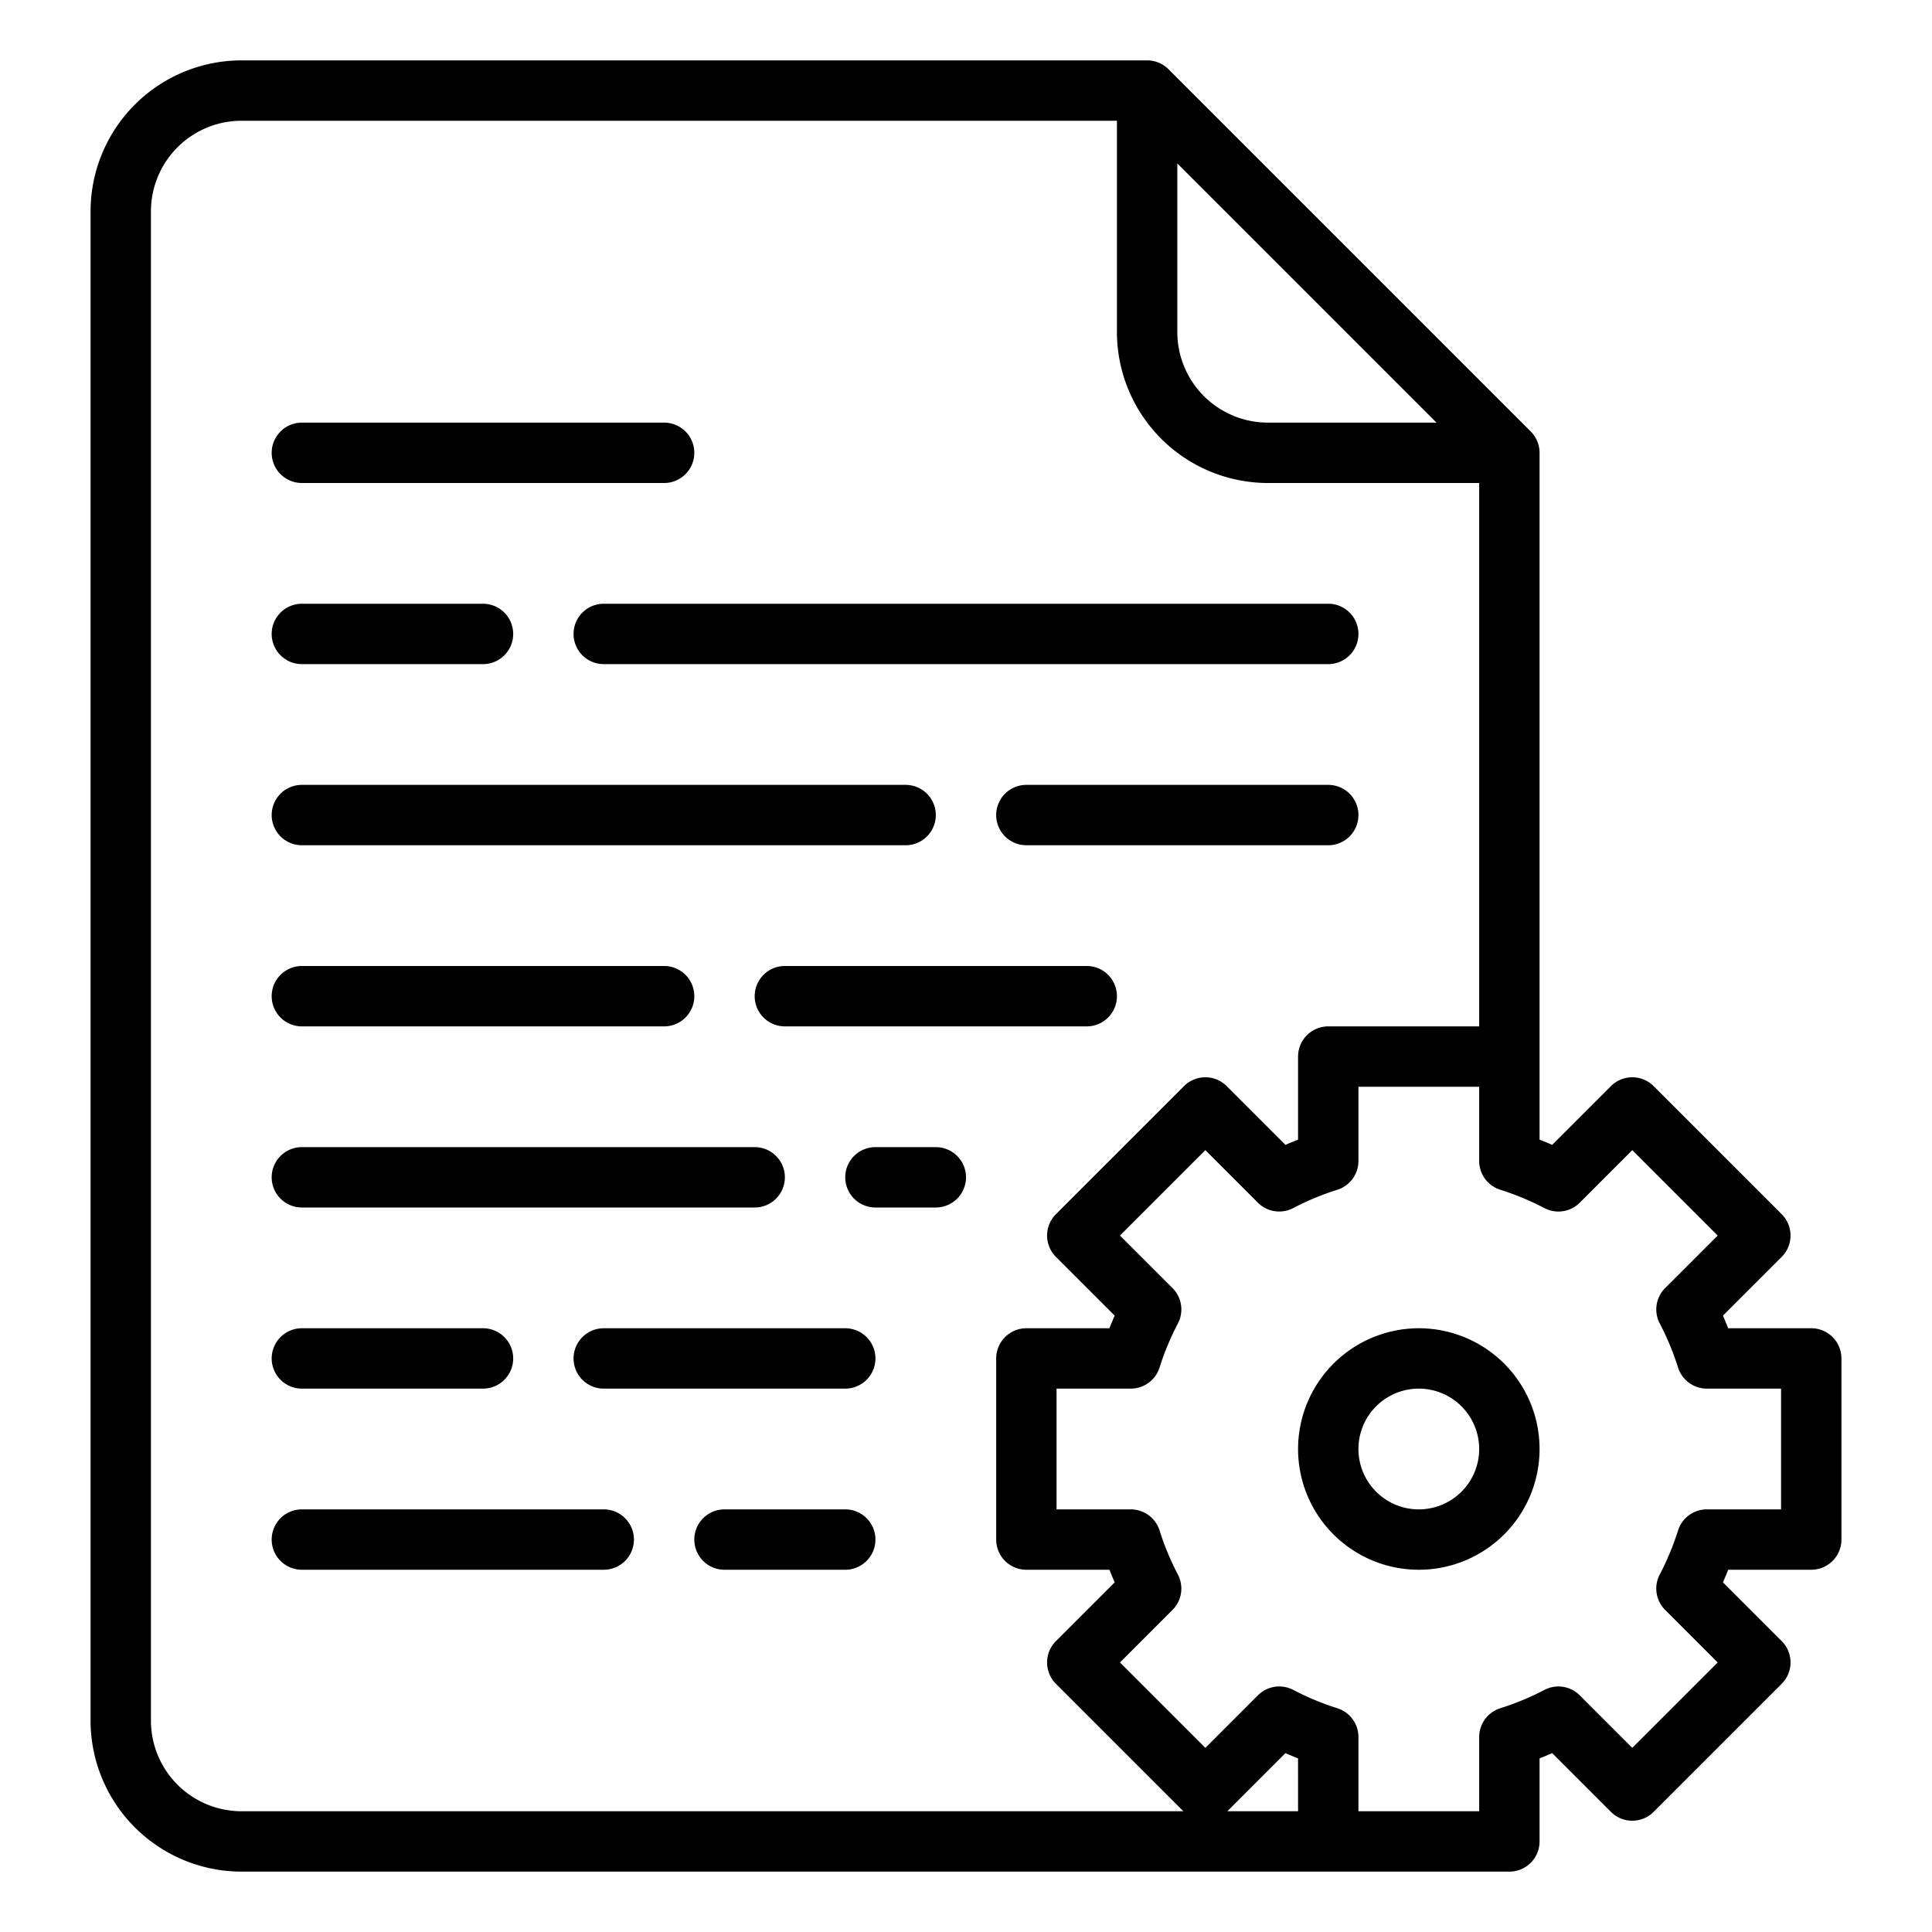 <?xml version="1.0"?>
<svg xmlns="http://www.w3.org/2000/svg" id="Outline" viewBox="0 0 512 512" width="512" height="512"><path d="M408,120a8,8,0,0,0-2.343-5.657l-96-96A8,8,0,0,0,304,16H64A40.045,40.045,0,0,0,24,56V456a40.045,40.045,0,0,0,40,40H400a8,8,0,0,0,8-8V465.986q1.679-.658,3.341-1.39l15.57,15.57a8,8,0,0,0,11.315,0l33.941-33.941a8,8,0,0,0,0-11.315l-15.57-15.57q.731-1.661,1.39-3.341H480a8,8,0,0,0,8-8V360a8,8,0,0,0-8-8H457.986q-.658-1.679-1.39-3.341l15.57-15.57a8,8,0,0,0,0-11.315l-33.941-33.941a8,8,0,0,0-11.315,0l-15.57,15.57q-1.661-.731-3.341-1.39V120ZM312,43.313,380.687,112H336a24.028,24.028,0,0,1-24-24ZM64,480a24.028,24.028,0,0,1-24-24V56A24.028,24.028,0,0,1,64,32H296V88a40.045,40.045,0,0,0,40,40h56V272H352a8,8,0,0,0-8,8v22.014q-1.679.658-3.341,1.39l-15.57-15.57a8,8,0,0,0-11.315,0l-33.941,33.941a8,8,0,0,0,0,11.315l15.57,15.57q-.731,1.661-1.39,3.341H272a8,8,0,0,0-8,8v48a8,8,0,0,0,8,8h22.014q.658,1.679,1.39,3.341l-15.57,15.57a8,8,0,0,0,0,11.315L313.607,480Zm280,0H325.255l15.4-15.4q1.661.731,3.341,1.39Zm65.284-159.84a8,8,0,0,0,9.362-1.433L432.568,304.8,455.2,327.432l-13.923,13.922a8,8,0,0,0-1.433,9.362A71.672,71.672,0,0,1,444.7,362.4a8,8,0,0,0,7.633,5.6H472v32H452.332a8,8,0,0,0-7.633,5.6,71.672,71.672,0,0,1-4.859,11.68,8,8,0,0,0,1.433,9.362L455.2,440.568,432.568,463.2l-13.922-13.923a8,8,0,0,0-9.362-1.433A71.672,71.672,0,0,1,397.6,452.7a8,8,0,0,0-5.6,7.633V480H360V460.332a8,8,0,0,0-5.6-7.633,71.672,71.672,0,0,1-11.68-4.859,8,8,0,0,0-9.362,1.433L319.432,463.2,296.8,440.568l13.923-13.922a8,8,0,0,0,1.433-9.362A71.672,71.672,0,0,1,307.3,405.6a8,8,0,0,0-7.633-5.6H280V368h19.668a8,8,0,0,0,7.633-5.6,71.672,71.672,0,0,1,4.859-11.68,8,8,0,0,0-1.433-9.362L296.8,327.432,319.432,304.8l13.922,13.923a8,8,0,0,0,9.362,1.433A71.672,71.672,0,0,1,354.4,315.3a8,8,0,0,0,5.6-7.633V288h32v19.668a8,8,0,0,0,5.6,7.633A71.672,71.672,0,0,1,409.284,320.16Z"/><path d="M152,168a8,8,0,0,0,8,8H352a8,8,0,0,0,0-16H160A8,8,0,0,0,152,168Z"/><path d="M80,224H240a8,8,0,0,0,0-16H80a8,8,0,0,0,0,16Z"/><path d="M288,256H208a8,8,0,0,0,0,16h80a8,8,0,0,0,0-16Z"/><path d="M248,304H232a8,8,0,0,0,0,16h16a8,8,0,0,0,0-16Z"/><path d="M80,320H200a8,8,0,0,0,0-16H80a8,8,0,0,0,0,16Z"/><path d="M80,176h48a8,8,0,0,0,0-16H80a8,8,0,0,0,0,16Z"/><path d="M352,208H272a8,8,0,0,0,0,16h80a8,8,0,0,0,0-16Z"/><path d="M80,272h96a8,8,0,0,0,0-16H80a8,8,0,0,0,0,16Z"/><path d="M224,400H192a8,8,0,0,0,0,16h32a8,8,0,0,0,0-16Z"/><path d="M160,400H80a8,8,0,0,0,0,16h80a8,8,0,0,0,0-16Z"/><path d="M80,368h48a8,8,0,0,0,0-16H80a8,8,0,0,0,0,16Z"/><path d="M80,128h96a8,8,0,0,0,0-16H80a8,8,0,0,0,0,16Z"/><path d="M224,352H160a8,8,0,0,0,0,16h64a8,8,0,0,0,0-16Z"/><path d="M344,384a32,32,0,1,0,32-32A32.036,32.036,0,0,0,344,384Zm48,0a16,16,0,1,1-16-16A16.019,16.019,0,0,1,392,384Z"/></svg>
